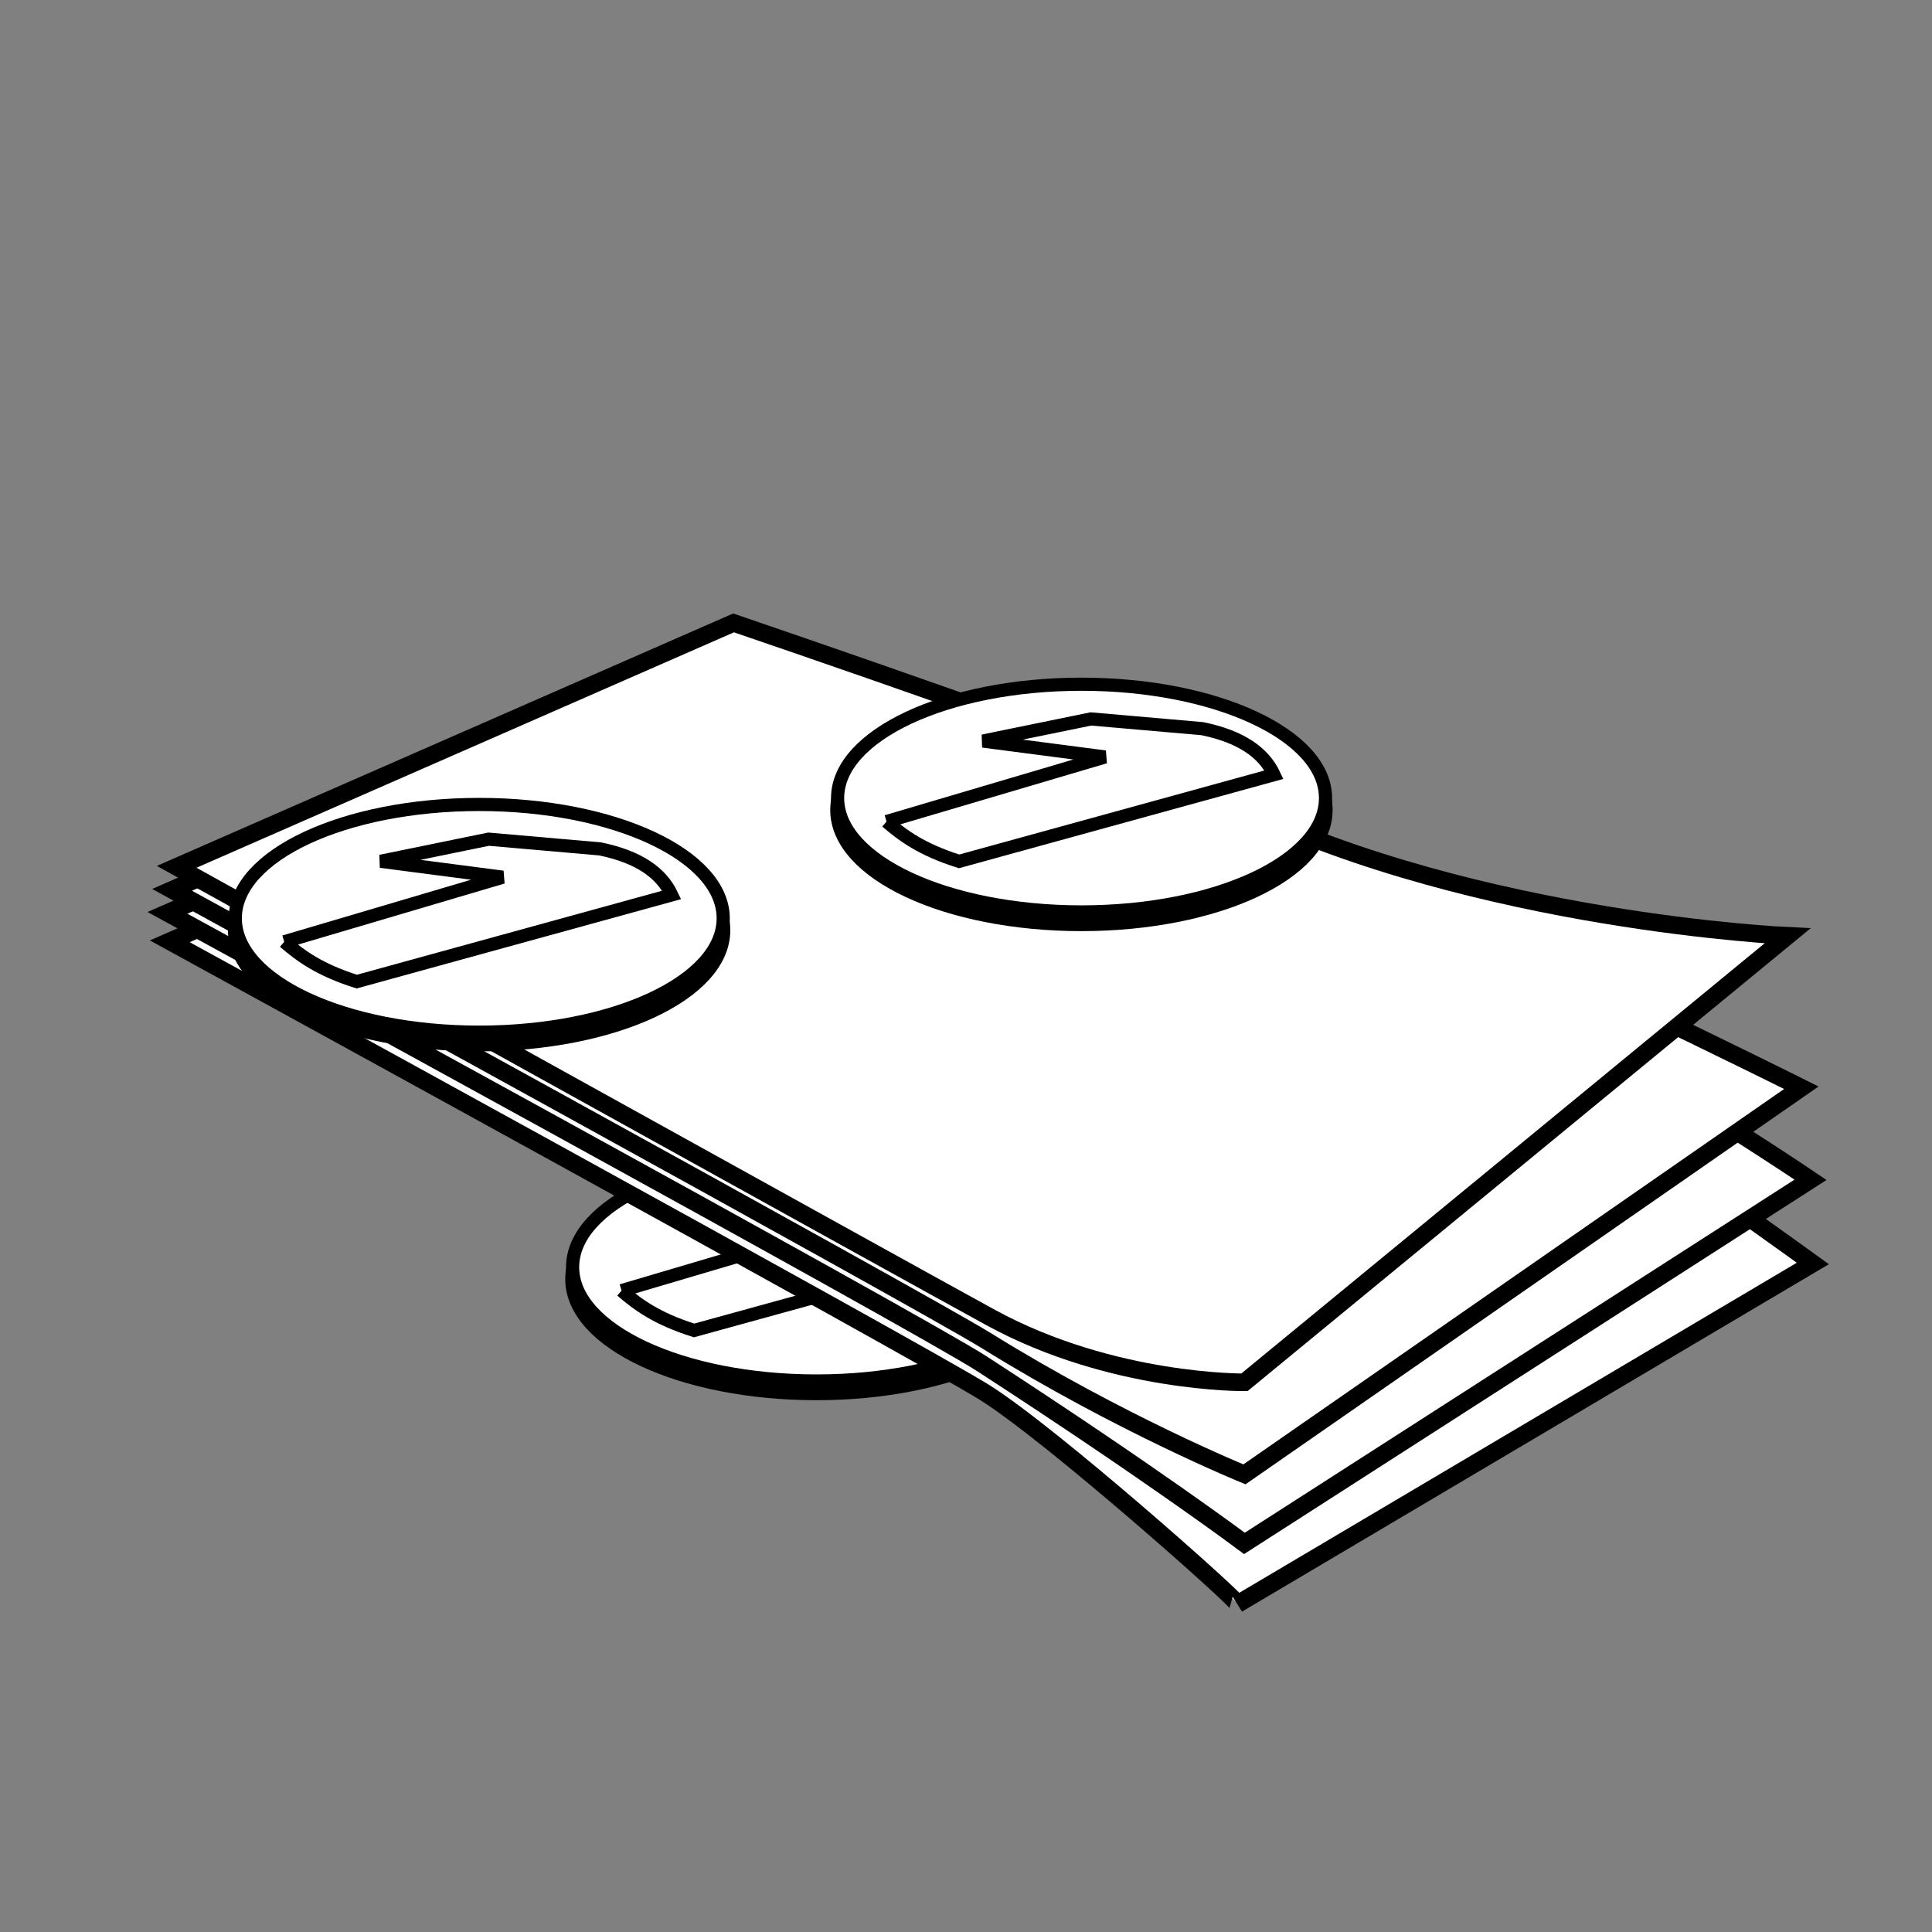 <?xml version="1.0" encoding="UTF-8" standalone="no"?>
<!-- Created with Inkscape (http://www.inkscape.org/) -->

<svg
   xmlns:dc="http://purl.org/dc/elements/1.1/"
   xmlns:cc="http://creativecommons.org/ns#"
   xmlns:rdf="http://www.w3.org/1999/02/22-rdf-syntax-ns#"
   xmlns:svg="http://www.w3.org/2000/svg"
   xmlns="http://www.w3.org/2000/svg"
   xmlns:xlink="http://www.w3.org/1999/xlink"
   xmlns:sodipodi="http://sodipodi.sourceforge.net/DTD/sodipodi-0.dtd"
   xmlns:inkscape="http://www.inkscape.org/namespaces/inkscape"
   version="1.0"
   width="500"
   height="500"
   id="svg2"
   inkscape:version="0.48.4 r9939"
   sodipodi:docname="money.svg"
   inkscape:export-filename="/home/klomp/Repositories/car/car/_attachments/images/money.png"
   inkscape:export-xdpi="9"
   inkscape:export-ydpi="9">
  <rect width="100%" height="100%" fill="#808080" stroke="none"/>
  <sodipodi:namedview
     pagecolor="#ffffff"
     bordercolor="#666666"
     borderopacity="1"
     objecttolerance="10"
     gridtolerance="10"
     guidetolerance="10"
     inkscape:pageopacity="0"
     inkscape:pageshadow="2"
     inkscape:window-width="1146"
     inkscape:window-height="814"
     id="namedview3124"
     showgrid="false"
     inkscape:zoom="0.63429569"
     inkscape:cx="63.6765"
     inkscape:cy="180.69636"
     inkscape:window-x="0"
     inkscape:window-y="0"
     inkscape:window-maximized="0"
     inkscape:current-layer="svg2" />
  <defs
     id="defs4">
    <linearGradient
       id="linearGradient3312">
      <stop
         id="stop3314"
         style="stop-color:#d6a044;stop-opacity:1"
         offset="0" />
      <stop
         id="stop3316"
         style="stop-color:#886020;stop-opacity:0"
         offset="0.318" />
      <stop
         id="stop3318"
         style="stop-color:#5e4011;stop-opacity:0"
         offset="0.557" />
      <stop
         id="stop3320"
         style="stop-color:#553404;stop-opacity:1"
         offset="1" />
    </linearGradient>
    <linearGradient
       id="linearGradient3242">
      <stop
         id="stop3244"
         style="stop-color:#b89862;stop-opacity:1"
         offset="0" />
      <stop
         id="stop3248"
         style="stop-color:#886020;stop-opacity:0"
         offset="0.318" />
      <stop
         id="stop3250"
         style="stop-color:#5e4011;stop-opacity:0"
         offset="0.557" />
      <stop
         id="stop3246"
         style="stop-color:#352103;stop-opacity:1"
         offset="1" />
    </linearGradient>
    <linearGradient
       id="linearGradient3160">
      <stop
         id="stop3162"
         style="stop-color:#a57f3f;stop-opacity:1"
         offset="0" />
      <stop
         id="stop3164"
         style="stop-color:#2a1b06;stop-opacity:1"
         offset="1" />
    </linearGradient>
    <radialGradient
       cx="450.001"
       cy="438.297"
       r="83.267"
       fx="450.001"
       fy="438.297"
       id="radialGradient3306"
       xlink:href="#linearGradient3242"
       gradientUnits="userSpaceOnUse"
       gradientTransform="matrix(1.792,-0.176,0.38,3.872,-520.462,-1072.981)" />
    <radialGradient
       cx="452.603"
       cy="427.053"
       r="83.267"
       fx="452.603"
       fy="427.053"
       id="radialGradient3310"
       xlink:href="#linearGradient3312"
       gradientUnits="userSpaceOnUse"
       gradientTransform="matrix(3.58,-0.649,1.107,6.107,-1634.178,-1741.572)" />
    <radialGradient
       cx="-35.383"
       cy="611.445"
       r="216.62"
       fx="-35.383"
       fy="611.445"
       id="radialGradient3322"
       xlink:href="#linearGradient3160"
       gradientUnits="userSpaceOnUse"
       gradientTransform="matrix(-0.996,-0.091,0.155,-1.69,316.528,1484.777)" />
    <radialGradient
       cx="-35.383"
       cy="611.445"
       r="216.62"
       fx="-35.383"
       fy="611.445"
       id="radialGradient3349"
       xlink:href="#linearGradient3160"
       gradientUnits="userSpaceOnUse"
       gradientTransform="matrix(-0.996,-0.091,0.155,-1.69,316.528,1484.777)" />
    <radialGradient
       cx="450.001"
       cy="438.297"
       r="83.267"
       fx="450.001"
       fy="438.297"
       id="radialGradient3351"
       xlink:href="#linearGradient3242"
       gradientUnits="userSpaceOnUse"
       gradientTransform="matrix(1.792,-0.176,0.38,3.872,-520.462,-1072.981)" />
    <radialGradient
       cx="452.603"
       cy="427.053"
       r="83.267"
       fx="452.603"
       fy="427.053"
       id="radialGradient3353"
       xlink:href="#linearGradient3312"
       gradientUnits="userSpaceOnUse"
       gradientTransform="matrix(3.58,-0.649,1.107,6.107,-1634.178,-1741.572)" />
    <linearGradient
       id="linearGradient9592">
      <stop
         id="stop9594"
         offset="0"
         style="stop-color:#cd5200;stop-opacity:1" />
      <stop
         id="stop9596"
         offset="1"
         style="stop-color:#caca00;stop-opacity:1" />
    </linearGradient>
    <linearGradient
       id="linearGradient7800">
      <stop
         style="stop-color:#f60;stop-opacity:1;"
         offset="0"
         id="stop7802" />
      <stop
         style="stop-color:yellow;stop-opacity:1;"
         offset="1"
         id="stop7804" />
    </linearGradient>
    <linearGradient
       id="linearGradient12263">
      <stop
         id="stop12265"
         offset="0"
         style="stop-color:#ff8915;stop-opacity:1" />
      <stop
         id="stop12267"
         offset="1"
         style="stop-color:yellow;stop-opacity:1;" />
    </linearGradient>
    <linearGradient
       inkscape:collect="always"
       id="linearGradient5073">
      <stop
         style="stop-color:white;stop-opacity:1;"
         offset="0"
         id="stop5075" />
      <stop
         style="stop-color:white;stop-opacity:0;"
         offset="1"
         id="stop5077" />
    </linearGradient>
    <linearGradient
       id="linearGradient2231">
      <stop
         style="stop-color:black;stop-opacity:0.303;"
         offset="0"
         id="stop2233" />
      <stop
         style="stop-color:black;stop-opacity:0;"
         offset="1"
         id="stop2235" />
    </linearGradient>
    <linearGradient
       inkscape:collect="always"
       id="linearGradient13387">
      <stop
         style="stop-color:black;stop-opacity:1;"
         offset="0"
         id="stop13389" />
      <stop
         style="stop-color:black;stop-opacity:0;"
         offset="1"
         id="stop13391" />
    </linearGradient>
    <linearGradient
       inkscape:collect="always"
       xlink:href="#linearGradient9592"
       id="linearGradient13839"
       gradientUnits="userSpaceOnUse"
       x1="146.429"
       y1="578.076"
       x2="5.945"
       y2="577.43" />
    <linearGradient
       id="linearGradient3128">
      <stop
         id="stop3130"
         offset="0"
         style="stop-color:#cd5200;stop-opacity:1" />
      <stop
         id="stop3132"
         offset="1"
         style="stop-color:#caca00;stop-opacity:1" />
    </linearGradient>
    <linearGradient
       id="linearGradient3135">
      <stop
         style="stop-color:#f60;stop-opacity:1;"
         offset="0"
         id="stop3137" />
      <stop
         style="stop-color:yellow;stop-opacity:1;"
         offset="1"
         id="stop3139" />
    </linearGradient>
    <linearGradient
       id="linearGradient3142">
      <stop
         id="stop3144"
         offset="0"
         style="stop-color:#ff8915;stop-opacity:1" />
      <stop
         id="stop3146"
         offset="1"
         style="stop-color:yellow;stop-opacity:1;" />
    </linearGradient>
    <linearGradient
       id="linearGradient3160-0">
      <stop
         style="stop-color:black;stop-opacity:0.303;"
         offset="0"
         id="stop3162-8" />
      <stop
         style="stop-color:black;stop-opacity:0;"
         offset="1"
         id="stop3164-6" />
    </linearGradient>
    <linearGradient
       id="linearGradient4162">
      <stop
         style="stop-color:green;stop-opacity:1;"
         offset="0"
         id="stop4164" />
      <stop
         style="stop-color:yellow;stop-opacity:0"
         offset="1"
         id="stop4166" />
    </linearGradient>
    <linearGradient
       id="linearGradient3199">
      <stop
         id="stop3201"
         offset="0"
         style="stop-color:#cd5200;stop-opacity:1" />
      <stop
         id="stop3203"
         offset="1"
         style="stop-color:#caca00;stop-opacity:1" />
    </linearGradient>
    <linearGradient
       id="linearGradient3206">
      <stop
         style="stop-color:#f60;stop-opacity:1;"
         offset="0"
         id="stop3208" />
      <stop
         style="stop-color:yellow;stop-opacity:1;"
         offset="1"
         id="stop3210" />
    </linearGradient>
    <linearGradient
       id="linearGradient3213">
      <stop
         id="stop3215"
         offset="0"
         style="stop-color:#ff8915;stop-opacity:1" />
      <stop
         id="stop3217"
         offset="1"
         style="stop-color:yellow;stop-opacity:1;" />
    </linearGradient>
    <linearGradient
       id="linearGradient3227">
      <stop
         style="stop-color:black;stop-opacity:0.303;"
         offset="0"
         id="stop3229" />
      <stop
         style="stop-color:black;stop-opacity:0;"
         offset="1"
         id="stop3231" />
    </linearGradient>
    <radialGradient
       inkscape:collect="always"
       xlink:href="#linearGradient13387"
       id="radialGradient13821"
       gradientUnits="userSpaceOnUse"
       gradientTransform="matrix(1,0,0,0.361,0,328.018)"
       cx="179.05"
       cy="512.941"
       fx="179.05"
       fy="512.941"
       r="58.841" />
    <linearGradient
       inkscape:collect="always"
       xlink:href="#linearGradient5073"
       id="linearGradient4329"
       gradientUnits="userSpaceOnUse"
       gradientTransform="matrix(1.331,0,0,1.331,-302.179,-578.976)"
       x1="69.839"
       y1="522.381"
       x2="81.112"
       y2="575.414" />
  </defs>
  <g
     id="g4362-1"
     transform="matrix(0.748,0,0,0.748,293.255,33.736)">
    <path
       transform="matrix(1.212,0,0,1.212,-201.773,-305.33)"
       d="m 145.714,579.862 c 0,17.949 -31.18,32.5 -69.643,32.5 -38.463,0 -69.643,-14.551 -69.643,-32.5 0,-17.949 31.18,-32.5 69.643,-32.5 38.463,0 69.643,14.551 69.643,32.5 z"
       sodipodi:ry="32.5"
       sodipodi:rx="69.64286"
       sodipodi:cy="579.86218"
       sodipodi:cx="76.071426"
       id="path13783-3-48"
       style="fill:#ffffff;fill-opacity:1;stroke:#000000;stroke-width:4.125;stroke-miterlimit:4;stroke-opacity:1;stroke-dasharray:none"
       sodipodi:type="arc" />
    <path
       transform="matrix(1.212,0,0,1.212,-201.728,-309.478)"
       d="m 145.714,579.862 c 0,17.949 -31.18,32.5 -69.643,32.5 -38.463,0 -69.643,-14.551 -69.643,-32.5 0,-17.949 31.18,-32.5 69.643,-32.5 38.463,0 69.643,14.551 69.643,32.5 z"
       sodipodi:ry="32.5"
       sodipodi:rx="69.64286"
       sodipodi:cy="579.86218"
       sodipodi:cx="76.071426"
       id="path13783-6"
       style="fill:#ffffff;fill-opacity:1;stroke:#000000;stroke-width:3.756;stroke-miterlimit:4;stroke-opacity:1;stroke-dasharray:none"
       sodipodi:type="arc" />
    <path
       inkscape:connector-curvature="0"
       sodipodi:nodetypes="cccccccc"
       id="path13797-1"
       d="m -177.004,401.441 c 5.687,4.889 12.173,9.689 25.099,13.774 l 108.968,-29.997 c -3.598,-7.639 -11.405,-13.173 -24.793,-15.917 l -38.567,-3.367 -37.343,7.652 42.24,5.51 -75.604,22.345"
       style="fill:none;stroke:#000000;stroke-width:4.552;stroke-linecap:butt;stroke-linejoin:miter;stroke-miterlimit:4;stroke-opacity:1;stroke-dasharray:none" />
  </g>
  <path
     inkscape:connector-curvature="0"
     style="fill:#ffffff;fill-opacity:1;fill-rule:evenodd;stroke:#000000;stroke-width:4.552;stroke-linecap:butt;stroke-linejoin:miter;stroke-miterlimit:4;stroke-opacity:1;stroke-dasharray:none"
     d="m 43.936,243.606 c 0,0 194.39,106.443 210.826,116.729 17.51,10.958 66.219,54.319 65.511,54.791 l 148.889,-88.142 c 0,0 -128.64,-92.907 -151.271,-101.244 C 295.26,217.401 188.06,180.477 188.06,180.477 L 43.936,243.606 z"
     id="path13765"
     sodipodi:nodetypes="csccscc" />
  <path
     inkscape:connector-curvature="0"
     style="fill:#ffffff;fill-opacity:1;fill-rule:evenodd;stroke:#000000;stroke-width:4.552;stroke-linecap:butt;stroke-linejoin:miter;stroke-miterlimit:4;stroke-opacity:1;stroke-dasharray:none"
     d="m 43.341,236.246 c 0,0 194.559,106.177 210.826,116.729 44.071,28.587 67.893,46.453 67.893,46.453 l 146.506,-94.098 c 0,0 -73.849,-50.027 -151.271,-86.951 C 295.527,207.997 187.465,173.117 187.465,173.117 L 43.341,236.246 z"
     id="path13767"
     sodipodi:nodetypes="csccscc" />
  <path
     inkscape:connector-curvature="0"
     style="fill:#ffffff;fill-opacity:1;fill-rule:evenodd;stroke:#000000;stroke-width:4.552;stroke-linecap:butt;stroke-linejoin:miter;stroke-miterlimit:4;stroke-opacity:1;stroke-dasharray:none"
     d="m 44.532,230.29 c 0,0 194.352,106.503 210.826,116.729 34.542,21.44 66.702,34.542 66.702,34.542 L 466.185,281.508 c 0,0 -76.231,-38.115 -147.698,-69.084 -22.13,-9.59 -129.831,-45.262 -129.831,-45.262 L 44.532,230.29 z"
     id="path13769"
     sodipodi:nodetypes="csccscc" />
  <path
     inkscape:connector-curvature="0"
     style="fill:#ffffff;fill-opacity:1;fill-rule:evenodd;stroke:#000000;stroke-width:4.552;stroke-linecap:butt;stroke-linejoin:miter;stroke-miterlimit:4;stroke-opacity:1;stroke-dasharray:none"
     d="m 45.723,224.334 c 0,0 193.795,107.46 210.826,116.729 31.369,17.071 65.511,16.676 65.511,16.676 L 462.611,242.201 c 0,0 -79.804,-3.573 -141.742,-33.351 -21.736,-10.45 -131.022,-47.644 -131.022,-47.644 L 45.723,224.334 z"
     id="path13771"
     sodipodi:nodetypes="csccscc" />
  <g
     id="g4362"
     transform="matrix(0.748,0,0,0.748,205.957,-56.542)">
    <path
       transform="matrix(1.212,0,0,1.212,-201.773,-305.33)"
       d="m 145.714,579.862 c 0,17.949 -31.18,32.5 -69.643,32.5 -38.463,0 -69.643,-14.551 -69.643,-32.5 0,-17.949 31.18,-32.5 69.643,-32.5 38.463,0 69.643,14.551 69.643,32.5 z"
       sodipodi:ry="32.5"
       sodipodi:rx="69.64286"
       sodipodi:cy="579.86218"
       sodipodi:cx="76.071426"
       id="path13783-3"
       style="fill:#ffffff;fill-opacity:1;stroke:#000000;stroke-width:4.125;stroke-miterlimit:4;stroke-opacity:1;stroke-dasharray:none"
       sodipodi:type="arc" />
    <path
       transform="matrix(1.212,0,0,1.212,-201.728,-309.478)"
       d="m 145.714,579.862 c 0,17.949 -31.18,32.5 -69.643,32.5 -38.463,0 -69.643,-14.551 -69.643,-32.5 0,-17.949 31.18,-32.5 69.643,-32.5 38.463,0 69.643,14.551 69.643,32.5 z"
       sodipodi:ry="32.5"
       sodipodi:rx="69.64286"
       sodipodi:cy="579.86218"
       sodipodi:cx="76.071426"
       id="path13783"
       style="fill:#ffffff;fill-opacity:1;stroke:#000000;stroke-width:3.756;stroke-miterlimit:4;stroke-opacity:1;stroke-dasharray:none"
       sodipodi:type="arc" />
    <path
       inkscape:connector-curvature="0"
       sodipodi:nodetypes="cccccccc"
       id="path13797"
       d="m -177.004,401.441 c 5.687,4.889 12.173,9.689 25.099,13.774 l 108.968,-29.997 c -3.598,-7.639 -11.405,-13.173 -24.793,-15.917 l -38.567,-3.367 -37.343,7.652 42.24,5.51 -75.604,22.345"
       style="fill:none;stroke:#000000;stroke-width:4.552;stroke-linecap:butt;stroke-linejoin:miter;stroke-miterlimit:4;stroke-opacity:1;stroke-dasharray:none" />
  </g>
  <g
     id="g4362-5"
     transform="matrix(0.748,0,0,0.748,361.835,-87.659)">
    <path
       transform="matrix(1.212,0,0,1.212,-201.773,-305.33)"
       d="m 145.714,579.862 c 0,17.949 -31.18,32.5 -69.643,32.5 -38.463,0 -69.643,-14.551 -69.643,-32.5 0,-17.949 31.18,-32.5 69.643,-32.5 38.463,0 69.643,14.551 69.643,32.5 z"
       sodipodi:ry="32.5"
       sodipodi:rx="69.64286"
       sodipodi:cy="579.86218"
       sodipodi:cx="76.071426"
       id="path13783-3-4"
       style="fill:#ffffff;fill-opacity:1;stroke:#000000;stroke-width:4.125;stroke-miterlimit:4;stroke-opacity:1;stroke-dasharray:none"
       sodipodi:type="arc" />
    <path
       transform="matrix(1.212,0,0,1.212,-201.728,-309.478)"
       d="m 145.714,579.862 c 0,17.949 -31.18,32.5 -69.643,32.5 -38.463,0 -69.643,-14.551 -69.643,-32.5 0,-17.949 31.18,-32.5 69.643,-32.5 38.463,0 69.643,14.551 69.643,32.5 z"
       sodipodi:ry="32.5"
       sodipodi:rx="69.64286"
       sodipodi:cy="579.86218"
       sodipodi:cx="76.071426"
       id="path13783-2"
       style="fill:#ffffff;fill-opacity:1;stroke:#000000;stroke-width:3.756;stroke-miterlimit:4;stroke-opacity:1;stroke-dasharray:none"
       sodipodi:type="arc" />
    <path
       inkscape:connector-curvature="0"
       sodipodi:nodetypes="cccccccc"
       id="path13797-0"
       d="m -177.004,401.441 c 5.687,4.889 12.173,9.689 25.099,13.774 l 108.968,-29.997 c -3.598,-7.639 -11.405,-13.173 -24.793,-15.917 l -38.567,-3.367 -37.343,7.652 42.24,5.51 -75.604,22.345"
       style="fill:none;stroke:#000000;stroke-width:4.552;stroke-linecap:butt;stroke-linejoin:miter;stroke-miterlimit:4;stroke-opacity:1;stroke-dasharray:none" />
  </g>
</svg>
